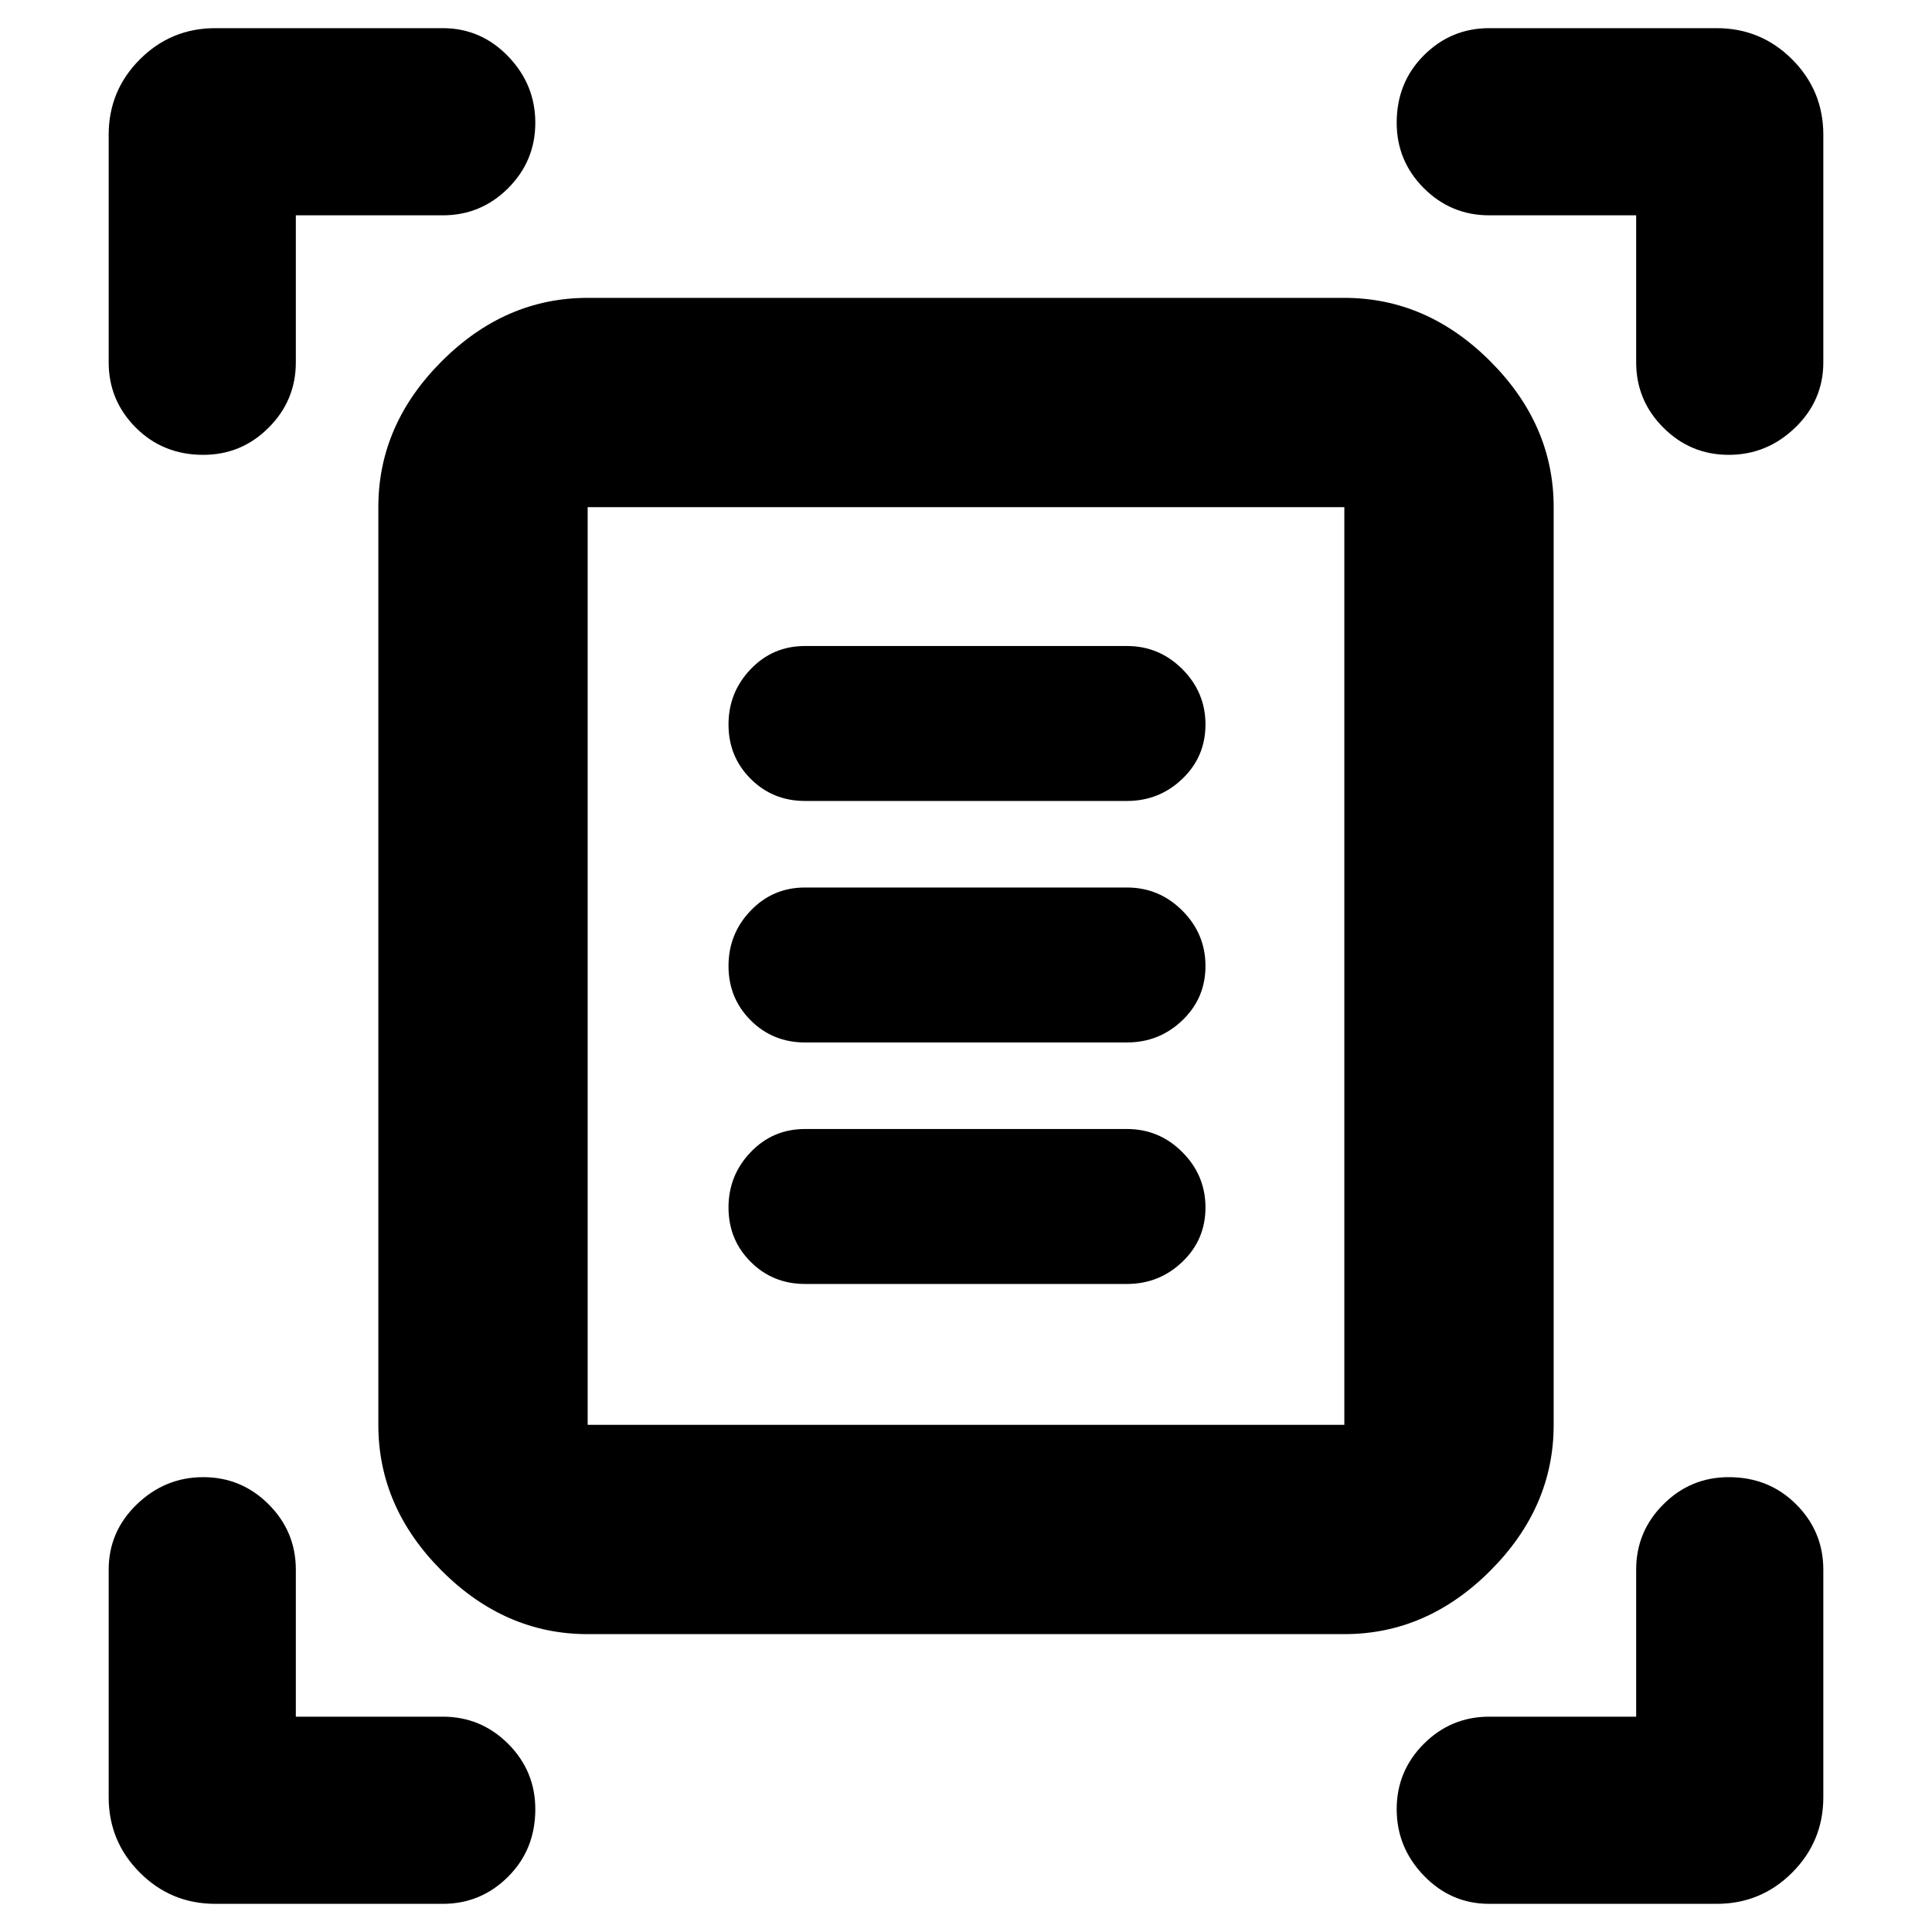 <svg xmlns="http://www.w3.org/2000/svg" height="40" width="40"><path d="M4.208 9.417Q3.375 9.417 2.812 8.854Q2.25 8.292 2.25 7.5V2.792Q2.25 1.875 2.896 1.229Q3.542 0.583 4.458 0.583H9.167Q9.958 0.583 10.521 1.167Q11.083 1.75 11.083 2.542Q11.083 3.333 10.521 3.896Q9.958 4.458 9.167 4.458H6.125V7.5Q6.125 8.292 5.562 8.854Q5 9.417 4.208 9.417ZM35.792 9.417Q35 9.417 34.438 8.854Q33.875 8.292 33.875 7.5V4.458H30.833Q30.042 4.458 29.479 3.896Q28.917 3.333 28.917 2.542Q28.917 1.708 29.479 1.146Q30.042 0.583 30.833 0.583H35.542Q36.458 0.583 37.104 1.229Q37.75 1.875 37.75 2.792V7.5Q37.75 8.292 37.167 8.854Q36.583 9.417 35.792 9.417ZM4.458 39.417Q3.542 39.417 2.896 38.771Q2.25 38.125 2.25 37.208V32.5Q2.25 31.708 2.833 31.146Q3.417 30.583 4.208 30.583Q5 30.583 5.562 31.146Q6.125 31.708 6.125 32.5V35.542H9.167Q9.958 35.542 10.521 36.104Q11.083 36.667 11.083 37.458Q11.083 38.292 10.521 38.854Q9.958 39.417 9.167 39.417ZM30.833 39.417Q30.042 39.417 29.479 38.833Q28.917 38.25 28.917 37.458Q28.917 36.667 29.479 36.104Q30.042 35.542 30.833 35.542H33.875V32.5Q33.875 31.708 34.438 31.146Q35 30.583 35.792 30.583Q36.625 30.583 37.188 31.146Q37.75 31.708 37.75 32.5V37.208Q37.75 38.125 37.104 38.771Q36.458 39.417 35.542 39.417ZM12.167 29.5Q12.167 29.5 12.167 29.5Q12.167 29.5 12.167 29.5H27.833Q27.833 29.5 27.833 29.5Q27.833 29.5 27.833 29.5V10.5Q27.833 10.5 27.833 10.5Q27.833 10.5 27.833 10.5H12.167Q12.167 10.5 12.167 10.5Q12.167 10.5 12.167 10.5ZM12.167 33.833Q10.458 33.833 9.146 32.521Q7.833 31.208 7.833 29.5V10.5Q7.833 8.792 9.146 7.479Q10.458 6.167 12.167 6.167H27.833Q29.542 6.167 30.854 7.479Q32.167 8.792 32.167 10.5V29.5Q32.167 31.208 30.854 32.521Q29.542 33.833 27.833 33.833ZM16.667 16.583H23.333Q24 16.583 24.479 16.125Q24.958 15.667 24.958 15Q24.958 14.333 24.479 13.854Q24 13.375 23.333 13.375H16.667Q16 13.375 15.542 13.854Q15.083 14.333 15.083 15Q15.083 15.667 15.542 16.125Q16 16.583 16.667 16.583ZM16.667 21.583H23.333Q24 21.583 24.479 21.125Q24.958 20.667 24.958 20Q24.958 19.333 24.479 18.854Q24 18.375 23.333 18.375H16.667Q16 18.375 15.542 18.854Q15.083 19.333 15.083 20Q15.083 20.667 15.542 21.125Q16 21.583 16.667 21.583ZM16.667 26.583H23.333Q24 26.583 24.479 26.125Q24.958 25.667 24.958 25Q24.958 24.333 24.479 23.854Q24 23.375 23.333 23.375H16.667Q16 23.375 15.542 23.854Q15.083 24.333 15.083 25Q15.083 25.667 15.542 26.125Q16 26.583 16.667 26.583ZM12.167 29.5V10.5Q12.167 10.5 12.167 10.5Q12.167 10.5 12.167 10.5Q12.167 10.5 12.167 10.5Q12.167 10.5 12.167 10.5V29.5Q12.167 29.5 12.167 29.5Q12.167 29.5 12.167 29.5Q12.167 29.5 12.167 29.5Q12.167 29.5 12.167 29.5Z"/></svg>